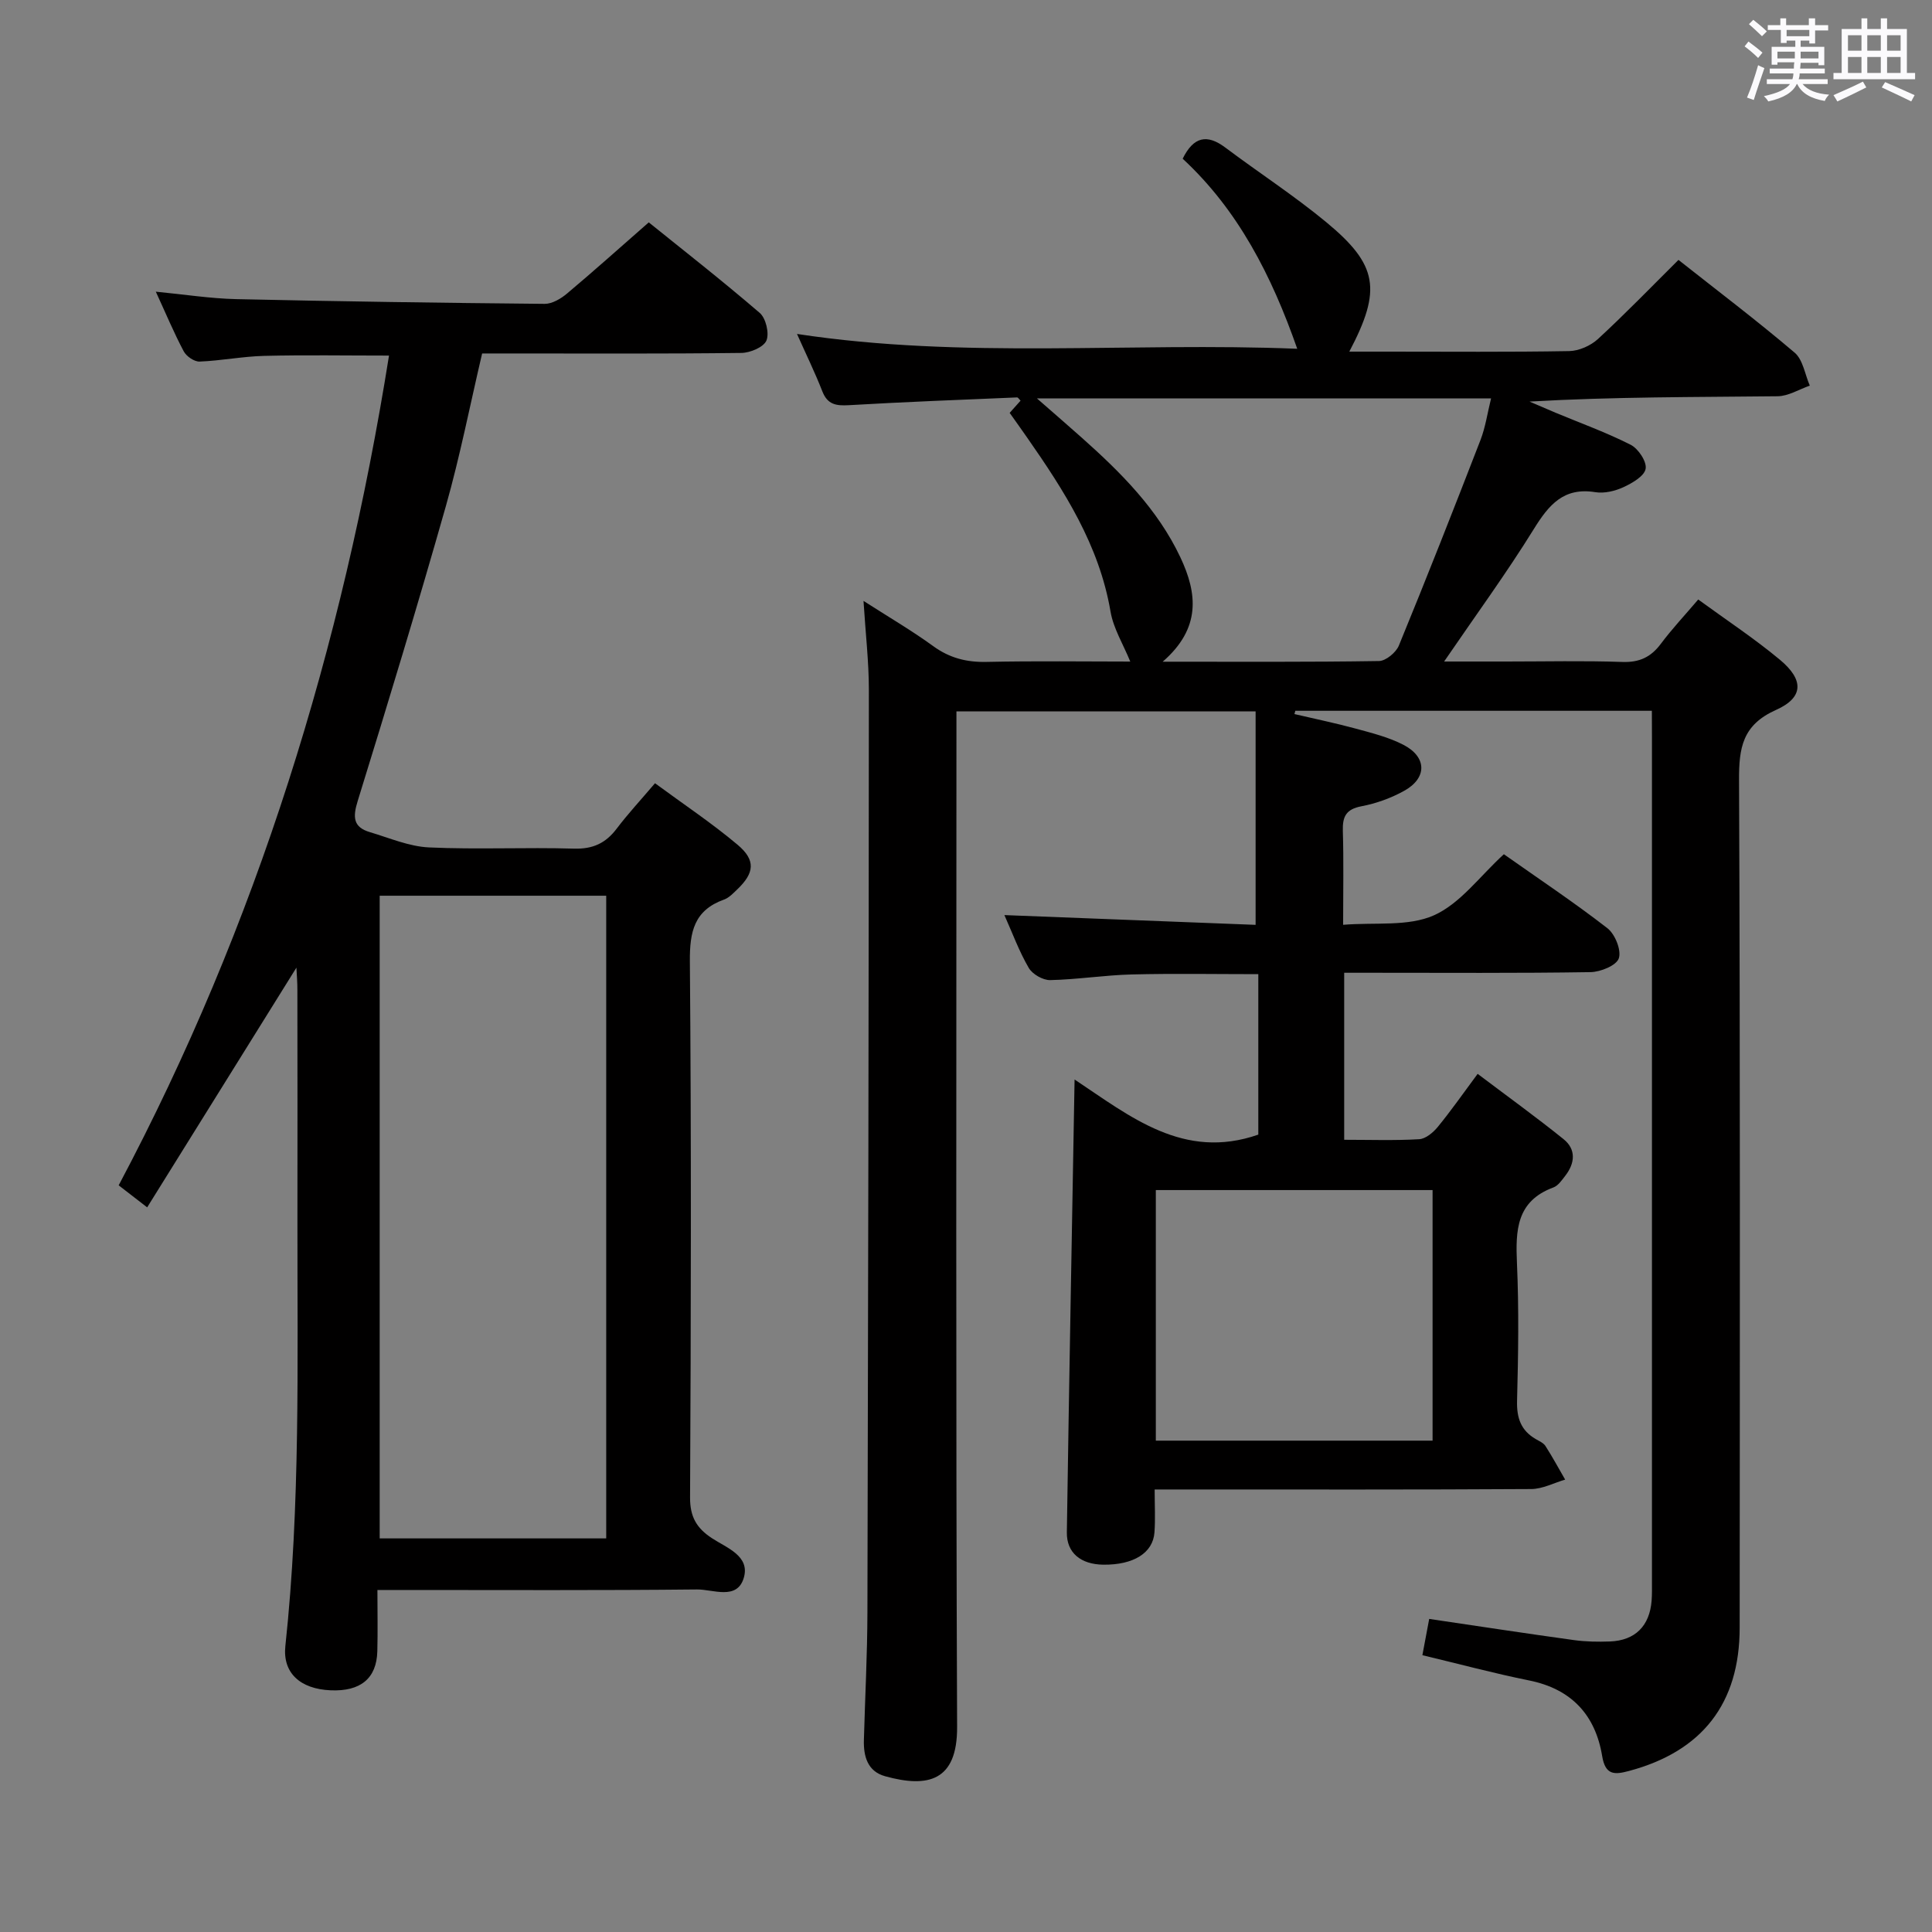 <svg enable-background="new 0 0 400 400" viewBox="0 0 400 400" xmlns="http://www.w3.org/2000/svg"><rect x="0" y="0" width="400" height="400" fill="#808080" stroke="none"/><path d="m361.2 9.6.8-1c.9.7 1.9 1.4 2.9 2.3l-.9 1.1c-1-1-2-1.8-2.8-2.4zm.5 10.6c.9-2.1 1.6-4.3 2.3-6.7.4.2.8.4 1.3.6-.7 2.1-1.5 4.3-2.2 6.6zm.4-15.2.9-.9c1 .8 2 1.6 2.8 2.4l-1 1c-.9-.9-1.8-1.7-2.7-2.5zm12.5-1.2h1.2v1.4h2.7v1.1h-2.7v2.7h-1.2v-.6h-1.8v1.3h4.9v3.8h-1.2v-.5h-3.7c0 .4-.1.9-.1 1.2h5.1v1h-5.2c0 .5-.1.9-.2 1.2h6v1h-5.2c1.1 1.3 2.9 2 5.5 2.2-.4.4-.7.8-.9 1.3-2.9-.5-4.8-1.6-5.7-3.5h-.1c-.8 1.7-2.7 2.9-5.9 3.6-.2-.4-.6-.8-.9-1.1 2.8-.6 4.6-1.4 5.4-2.5h-4.8v-1h5.3c.1-.3.2-.7.2-1.2h-4.9v-1h5c0-.4 0-.8.1-1.3h-3.5v.5h-1.2v-3.7h4.9v-1.3h-1.8v.5h-1.2v-2.7h-2.7v-1h2.6v-1.4h1.2v1.4h4.7v-1.4zm-6.6 8.3h3.6c0-.4 0-.9 0-1.4h-3.6zm1.9-4.6h4.7v-1.3h-4.7zm6.6 3.2h-3.7v1.4h3.7z" fill="#fbfafc"/><path d="m385.3 3.8h1.3v2.2h2.8v-2.2h1.3v2.2h4.1v9.1h1.7v1.3h-16.9v-1.3h1.7v-9.1h4.1v-2.2zm.4 13.1.7 1.2c-1.8.9-3.8 1.9-6 2.9-.2-.4-.5-.8-.8-1.3 2.3-1 4.3-1.9 6.1-2.8zm-3.1-6.4h2.8v-3.2h-2.8zm0 4.6h2.8v-3.3h-2.8zm4-4.6h2.8v-3.2h-2.8zm0 4.6h2.8v-3.3h-2.8zm3.7 1.9c2.1.9 4.1 1.8 6.1 2.7l-.7 1.3c-2.2-1.1-4.2-2-6.1-2.9zm3.2-9.7h-2.8v3.2h2.8v-3.1zm-2.8 7.8h2.8v-3.3h-2.8z" fill="#fbfafc"/><g fill="#010000"><path d="m342 147.16c-25.18 0-49.5 0-73.82 0-.06.23-.12.45-.18.68 4.26 1 8.55 1.88 12.76 3.03 3.34.91 6.79 1.77 9.83 3.35 4.86 2.53 4.9 6.87.13 9.51-2.72 1.51-5.8 2.62-8.85 3.2-3.19.61-3.94 2.13-3.85 5.11.19 6.12.06 12.25.06 19.43 6.66-.54 13.46.41 18.79-1.96 5.48-2.44 9.52-8.12 14.49-12.65 7.23 5.1 14.53 9.96 21.44 15.32 1.58 1.23 2.92 4.55 2.36 6.23-.5 1.49-3.79 2.83-5.87 2.86-15.16.24-30.33.13-45.49.13-1.78 0-3.56 0-5.5 0v34.58c5.32 0 10.44.18 15.53-.12 1.35-.08 2.9-1.39 3.85-2.55 2.73-3.33 5.21-6.88 8.25-10.98 6.02 4.55 12.03 8.88 17.8 13.53 2.62 2.11 2.36 4.97.35 7.56-.71.91-1.48 2.07-2.47 2.43-7.68 2.84-7.84 8.89-7.54 15.71.42 9.48.27 19 .02 28.49-.09 3.55.81 6.11 3.86 7.89.72.42 1.6.79 2.02 1.44 1.45 2.26 2.73 4.63 4.08 6.96-2.34.68-4.68 1.94-7.03 1.95-23.83.15-47.66.09-71.49.09-1.96 0-3.93 0-6.47 0 0 3.32.16 6.11-.04 8.87-.3 4.28-4.35 6.77-10.58 6.7-4.66-.05-7.63-2.44-7.56-6.7.46-30.95 1.04-61.9 1.6-93.75 11.53 7.66 22.58 16.8 38.04 11.41 0-10.46 0-21.56 0-33.22-8.71 0-17.46-.16-26.2.06-5.64.14-11.25 1.05-16.89 1.17-1.51.03-3.68-1.22-4.44-2.53-1.99-3.41-3.36-7.17-5.04-10.93 17.61.68 34.9 1.35 52.01 2.02 0-15.25 0-29.59 0-44.19-20.99 0-41.09 0-61.94 0v5.78c0 68.16-.14 136.32.14 204.48.05 11.22-6.04 12.66-14.91 10.2-3.64-1.01-4.49-4.12-4.39-7.53.24-8.81.71-17.63.73-26.44.16-63.66.27-127.31.3-190.97 0-5.77-.68-11.55-1.11-18.4 5.36 3.44 10.04 6.17 14.41 9.35 3.42 2.49 6.95 3.38 11.14 3.28 10.1-.22 20.21-.07 29.68-.07-1.45-3.56-3.49-6.84-4.09-10.36-2.34-13.75-9.59-25.02-17.33-36.11-1.14-1.64-2.3-3.26-3.55-5.02.76-.85 1.5-1.68 2.26-2.53-.29-.27-.52-.68-.73-.67-11.62.49-23.23.93-34.84 1.61-2.64.15-4.4-.13-5.47-2.86-1.51-3.86-3.33-7.59-5.25-11.89 34.55 5.26 68.93 1.66 103.57 3.07-5.31-15.16-12.24-28.72-23.72-39.35 2.25-4.57 5.03-5.16 8.83-2.31 6.91 5.19 14.2 9.92 20.85 15.41 10.77 8.89 11.57 14.02 4.82 26.84h8.04c12.5 0 25 .11 37.49-.11 2.03-.04 4.45-1.12 5.96-2.51 5.62-5.18 10.94-10.69 16.66-16.37 8.03 6.35 16.23 12.55 24.05 19.2 1.73 1.47 2.13 4.51 3.14 6.83-2.22.77-4.43 2.17-6.65 2.2-16.99.19-33.98.1-51.38 1.1 1.8.77 3.59 1.55 5.39 2.31 5.21 2.17 10.54 4.09 15.56 6.64 1.57.8 3.36 3.49 3.09 4.97-.27 1.52-2.77 2.96-4.58 3.8-1.75.81-3.97 1.34-5.83 1.04-6.56-1.06-9.62 2.61-12.73 7.62-5.67 9.16-12.05 17.88-18.58 27.44h12.88c8 0 16.01-.19 23.99.09 3.55.13 5.94-.99 8.01-3.77 2.28-3.05 4.91-5.85 7.73-9.16 5.78 4.22 11.6 8.05 16.93 12.49 4.97 4.14 4.92 7.81-.82 10.37-6.96 3.11-7.69 7.84-7.66 14.54.25 58.49.16 116.99.13 175.49-.01 15.68-7.76 25.6-22.92 29.65-2.96.79-4.89.93-5.55-3.09-1.41-8.53-6.38-13.9-15.16-15.66-7.28-1.47-14.47-3.41-22.06-5.22.5-2.66.95-5.03 1.41-7.51 10.28 1.52 20.1 3.02 29.94 4.38 2.46.34 4.99.38 7.48.29 5.22-.2 8.22-3.21 8.63-8.45.1-1.33.07-2.66.07-4 0-58.33 0-116.66 0-174.99-.02-1.58-.02-3.2-.02-5.25zm-101.28-10.16c15.8 0 30.29.09 44.78-.14 1.43-.02 3.53-1.77 4.12-3.2 5.8-14.12 11.39-28.32 16.9-42.56 1.03-2.67 1.44-5.59 2.19-8.62-31.47 0-62.19 0-94.03 0 3.58 3.13 6.41 5.58 9.2 8.06 8.12 7.22 15.79 14.85 20.51 24.86 3.51 7.45 4.31 14.67-3.67 21.6zm55.88 161.27c0-17.56 0-34.77 0-51.88-19.31 0-38.21 0-57.3 0v51.88z"/><path d="m61.37 200.34c-10.26 16.48-20.46 32.86-30.9 49.63-2.58-1.99-4.11-3.18-5.9-4.56 28.69-54.06 46.35-111.47 55.97-171.79-8.96 0-17.4-.15-25.83.06-4.47.11-8.92 1-13.39 1.18-1.09.04-2.73-1.08-3.28-2.12-2.02-3.8-3.68-7.79-5.78-12.35 5.91.57 11.24 1.41 16.58 1.54 21.3.48 42.61.78 63.92.98 1.55.01 3.36-1.06 4.63-2.13 5.49-4.61 10.83-9.4 16.93-14.74 6.63 5.35 14.96 11.86 22.97 18.74 1.28 1.1 2.02 4.23 1.39 5.73-.58 1.37-3.36 2.54-5.18 2.56-16 .2-32 .11-47.99.11-1.81 0-3.63 0-5.69 0-2.51 10.71-4.58 21.27-7.5 31.58-5.8 20.44-11.98 40.77-18.26 61.07-1.04 3.34-.96 5.43 2.53 6.46 4.04 1.2 8.11 2.97 12.23 3.16 9.98.46 20-.05 29.99.25 3.93.12 6.59-1.12 8.88-4.15 2.3-3.04 4.91-5.85 7.92-9.39 5.79 4.27 11.7 8.2 17.09 12.73 3.82 3.21 3.5 5.85-.06 9.25-.83.8-1.71 1.74-2.75 2.11-6.17 2.22-7.11 6.65-7.06 12.78.31 36.99.23 73.99.04 110.99-.02 4.04 1.36 6.37 4.53 8.45 3.06 2.01 7.97 3.68 6.58 8.25-1.41 4.65-6.37 2.32-9.68 2.36-20 .21-40 .11-59.99.11-1.8 0-3.61 0-6.17 0 0 4.51.09 8.61-.02 12.71-.15 5.61-3.49 8.33-9.67 8.06-6.31-.27-9.96-3.61-9.37-9.16 3.13-29.2 2.47-58.51 2.5-87.79.02-16 .01-32-.01-48 .01-1.6-.13-3.2-.2-4.67zm17.24-14.89v133.06h46.9c0-44.63 0-88.83 0-133.06-15.85 0-31.28 0-46.9 0z"/></g></svg>